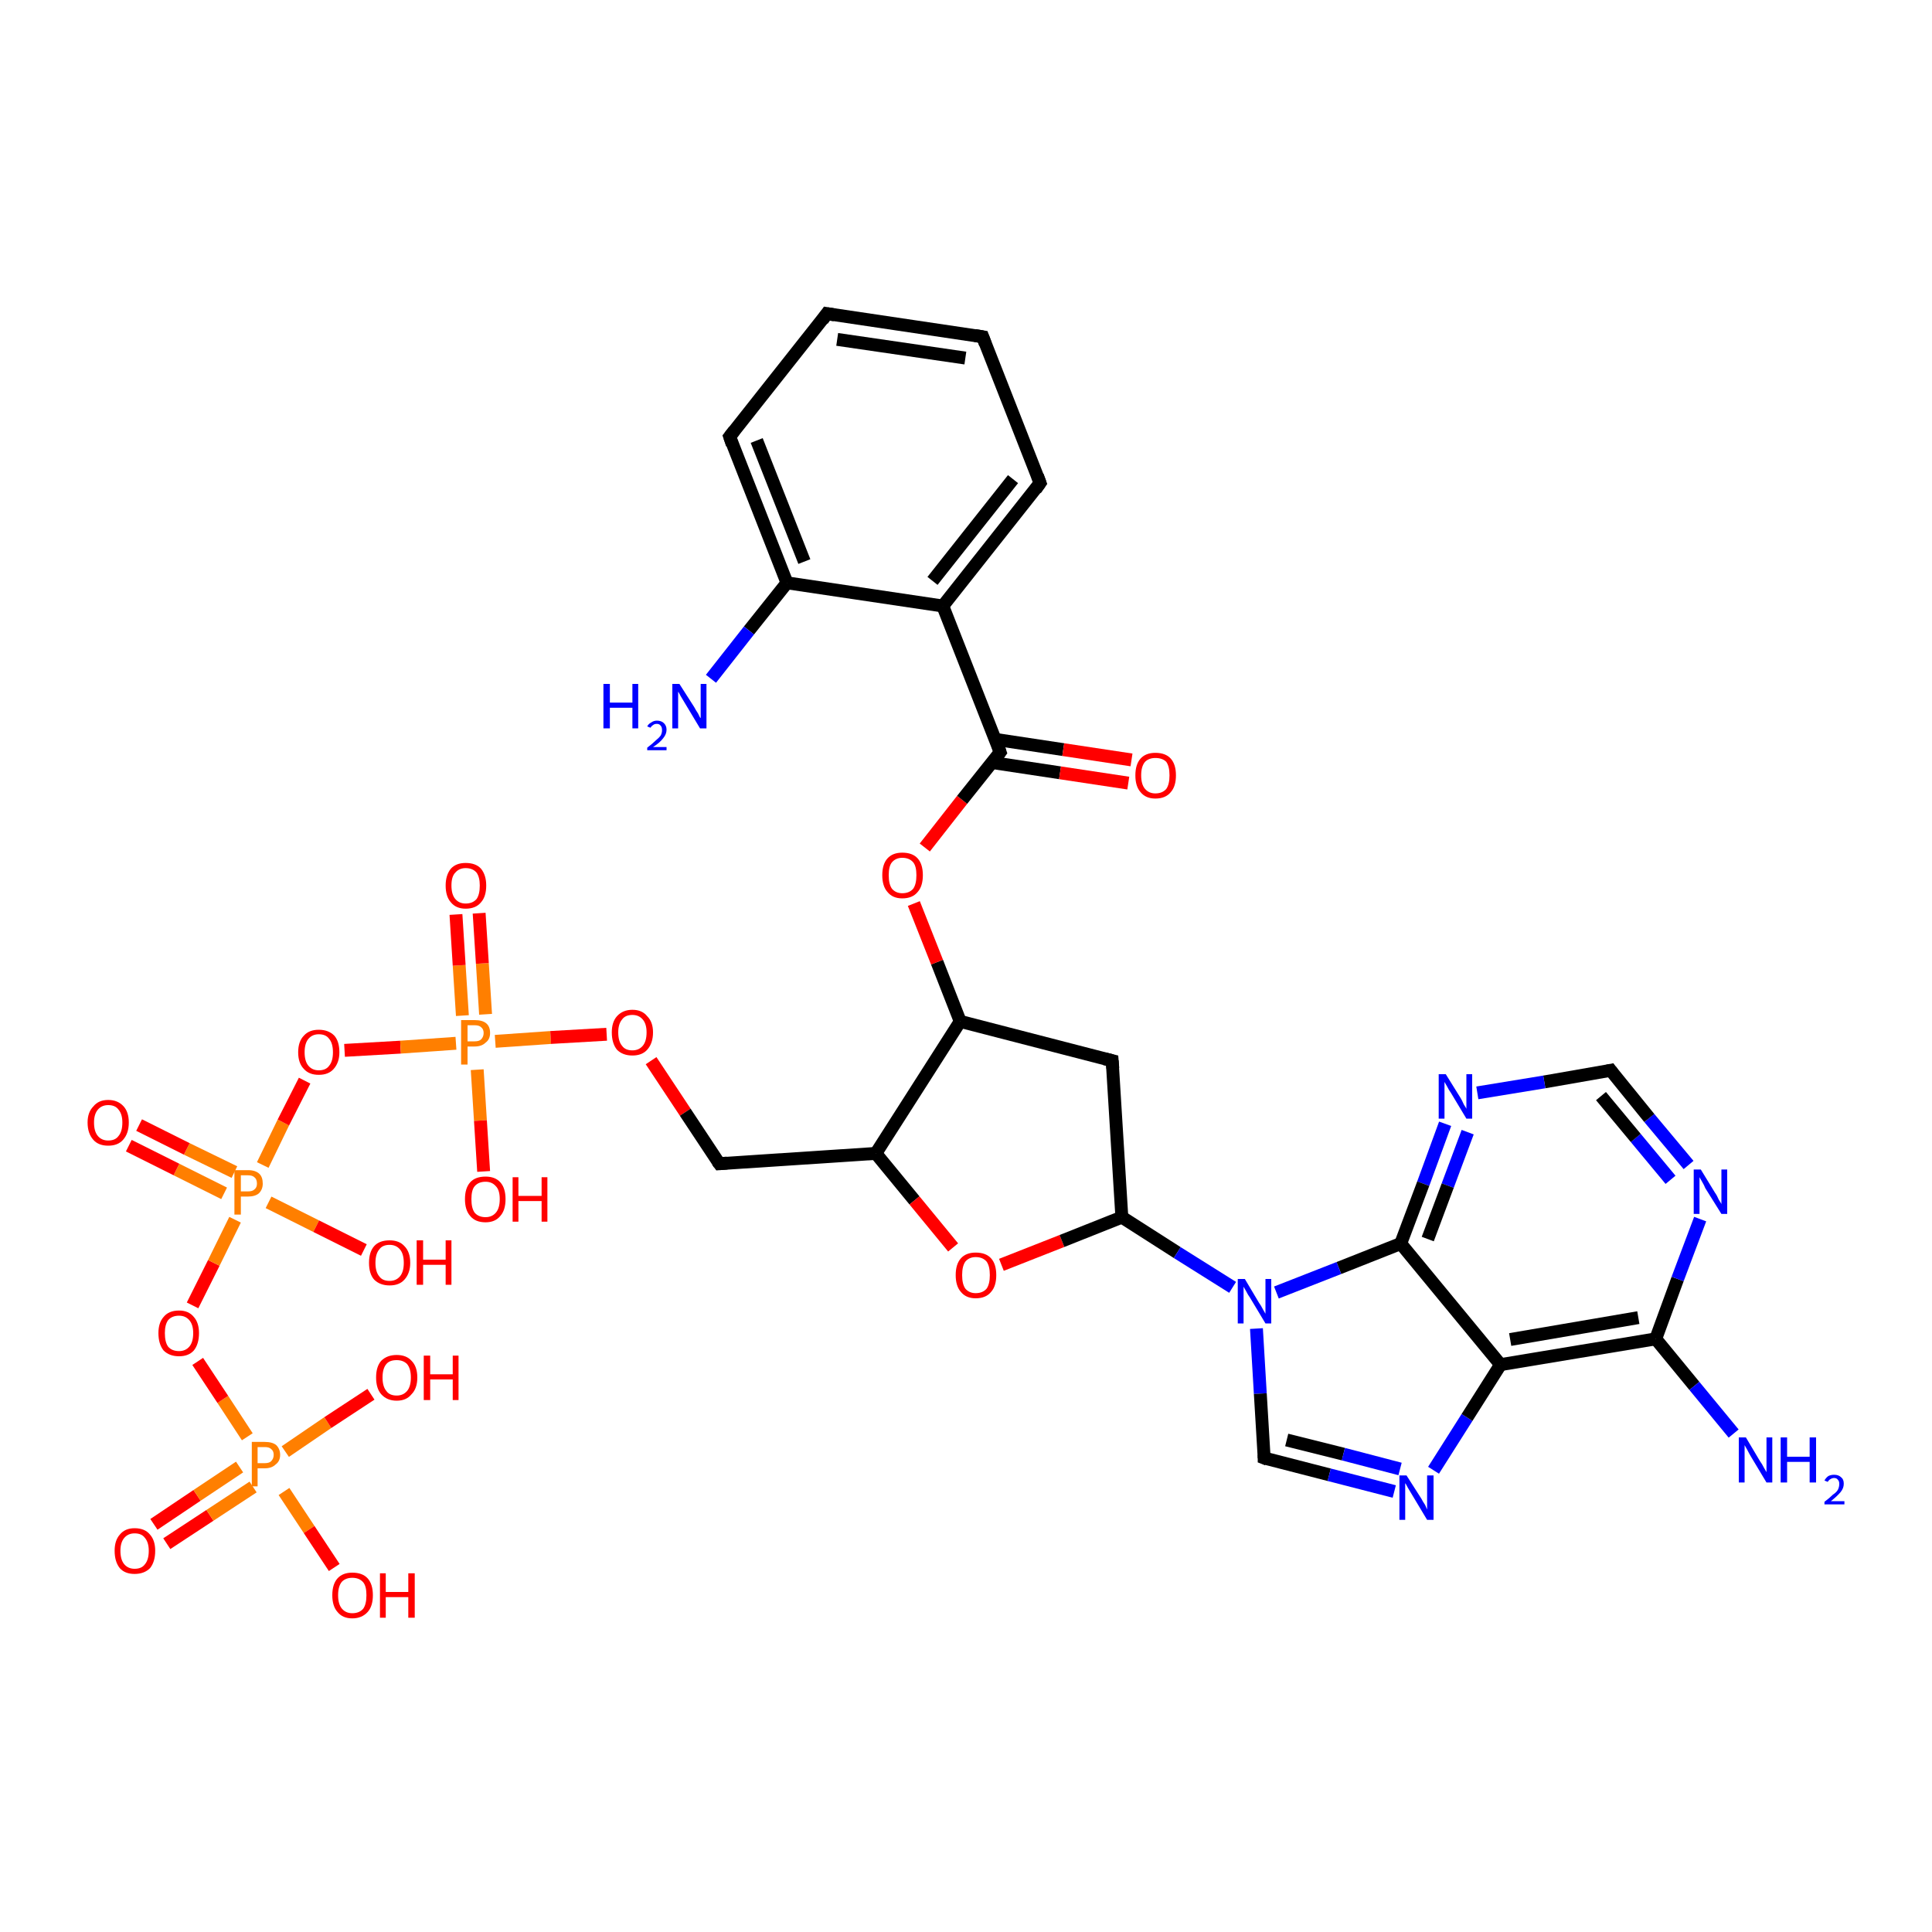 <?xml version='1.0' encoding='iso-8859-1'?>
<svg version='1.1' baseProfile='full'
              xmlns='http://www.w3.org/2000/svg'
                      xmlns:rdkit='http://www.rdkit.org/xml'
                      xmlns:xlink='http://www.w3.org/1999/xlink'
                  xml:space='preserve'
width='300px' height='300px' viewBox='0 0 300 300'>
<!-- END OF HEADER -->
<rect style='opacity:1.0;fill:#FFFFFF;stroke:none' width='300.0' height='300.0' x='0.0' y='0.0'> </rect>
<path class='bond-0 atom-0 atom-1' d='M 23.9,236.7 L 30.6,232.2' style='fill:none;fill-rule:evenodd;stroke:#FF0000;stroke-width:2.0px;stroke-linecap:butt;stroke-linejoin:miter;stroke-opacity:1' />
<path class='bond-0 atom-0 atom-1' d='M 30.6,232.2 L 37.2,227.8' style='fill:none;fill-rule:evenodd;stroke:#FF7F00;stroke-width:2.0px;stroke-linecap:butt;stroke-linejoin:miter;stroke-opacity:1' />
<path class='bond-0 atom-0 atom-1' d='M 25.9,239.7 L 32.6,235.3' style='fill:none;fill-rule:evenodd;stroke:#FF0000;stroke-width:2.0px;stroke-linecap:butt;stroke-linejoin:miter;stroke-opacity:1' />
<path class='bond-0 atom-0 atom-1' d='M 32.6,235.3 L 39.3,230.9' style='fill:none;fill-rule:evenodd;stroke:#FF7F00;stroke-width:2.0px;stroke-linecap:butt;stroke-linejoin:miter;stroke-opacity:1' />
<path class='bond-1 atom-1 atom-2' d='M 44.3,225.4 L 50.9,220.9' style='fill:none;fill-rule:evenodd;stroke:#FF7F00;stroke-width:2.0px;stroke-linecap:butt;stroke-linejoin:miter;stroke-opacity:1' />
<path class='bond-1 atom-1 atom-2' d='M 50.9,220.9 L 57.6,216.5' style='fill:none;fill-rule:evenodd;stroke:#FF0000;stroke-width:2.0px;stroke-linecap:butt;stroke-linejoin:miter;stroke-opacity:1' />
<path class='bond-2 atom-1 atom-3' d='M 44.1,231.6 L 48.0,237.5' style='fill:none;fill-rule:evenodd;stroke:#FF7F00;stroke-width:2.0px;stroke-linecap:butt;stroke-linejoin:miter;stroke-opacity:1' />
<path class='bond-2 atom-1 atom-3' d='M 48.0,237.5 L 51.9,243.4' style='fill:none;fill-rule:evenodd;stroke:#FF0000;stroke-width:2.0px;stroke-linecap:butt;stroke-linejoin:miter;stroke-opacity:1' />
<path class='bond-3 atom-1 atom-4' d='M 38.4,223.1 L 34.6,217.3' style='fill:none;fill-rule:evenodd;stroke:#FF7F00;stroke-width:2.0px;stroke-linecap:butt;stroke-linejoin:miter;stroke-opacity:1' />
<path class='bond-3 atom-1 atom-4' d='M 34.6,217.3 L 30.7,211.4' style='fill:none;fill-rule:evenodd;stroke:#FF0000;stroke-width:2.0px;stroke-linecap:butt;stroke-linejoin:miter;stroke-opacity:1' />
<path class='bond-4 atom-4 atom-5' d='M 29.9,202.7 L 33.2,196.1' style='fill:none;fill-rule:evenodd;stroke:#FF0000;stroke-width:2.0px;stroke-linecap:butt;stroke-linejoin:miter;stroke-opacity:1' />
<path class='bond-4 atom-4 atom-5' d='M 33.2,196.1 L 36.5,189.4' style='fill:none;fill-rule:evenodd;stroke:#FF7F00;stroke-width:2.0px;stroke-linecap:butt;stroke-linejoin:miter;stroke-opacity:1' />
<path class='bond-5 atom-5 atom-6' d='M 36.4,182.0 L 29.0,178.4' style='fill:none;fill-rule:evenodd;stroke:#FF7F00;stroke-width:2.0px;stroke-linecap:butt;stroke-linejoin:miter;stroke-opacity:1' />
<path class='bond-5 atom-5 atom-6' d='M 29.0,178.4 L 21.6,174.7' style='fill:none;fill-rule:evenodd;stroke:#FF0000;stroke-width:2.0px;stroke-linecap:butt;stroke-linejoin:miter;stroke-opacity:1' />
<path class='bond-5 atom-5 atom-6' d='M 34.8,185.3 L 27.4,181.6' style='fill:none;fill-rule:evenodd;stroke:#FF7F00;stroke-width:2.0px;stroke-linecap:butt;stroke-linejoin:miter;stroke-opacity:1' />
<path class='bond-5 atom-5 atom-6' d='M 27.4,181.6 L 20.0,177.9' style='fill:none;fill-rule:evenodd;stroke:#FF0000;stroke-width:2.0px;stroke-linecap:butt;stroke-linejoin:miter;stroke-opacity:1' />
<path class='bond-6 atom-5 atom-7' d='M 41.7,186.7 L 49.1,190.4' style='fill:none;fill-rule:evenodd;stroke:#FF7F00;stroke-width:2.0px;stroke-linecap:butt;stroke-linejoin:miter;stroke-opacity:1' />
<path class='bond-6 atom-5 atom-7' d='M 49.1,190.4 L 56.5,194.1' style='fill:none;fill-rule:evenodd;stroke:#FF0000;stroke-width:2.0px;stroke-linecap:butt;stroke-linejoin:miter;stroke-opacity:1' />
<path class='bond-7 atom-5 atom-8' d='M 40.8,180.9 L 44.0,174.3' style='fill:none;fill-rule:evenodd;stroke:#FF7F00;stroke-width:2.0px;stroke-linecap:butt;stroke-linejoin:miter;stroke-opacity:1' />
<path class='bond-7 atom-5 atom-8' d='M 44.0,174.3 L 47.3,167.8' style='fill:none;fill-rule:evenodd;stroke:#FF0000;stroke-width:2.0px;stroke-linecap:butt;stroke-linejoin:miter;stroke-opacity:1' />
<path class='bond-8 atom-8 atom-9' d='M 53.5,163.1 L 62.2,162.6' style='fill:none;fill-rule:evenodd;stroke:#FF0000;stroke-width:2.0px;stroke-linecap:butt;stroke-linejoin:miter;stroke-opacity:1' />
<path class='bond-8 atom-8 atom-9' d='M 62.2,162.6 L 70.8,162.0' style='fill:none;fill-rule:evenodd;stroke:#FF7F00;stroke-width:2.0px;stroke-linecap:butt;stroke-linejoin:miter;stroke-opacity:1' />
<path class='bond-9 atom-9 atom-10' d='M 75.4,157.5 L 74.9,149.6' style='fill:none;fill-rule:evenodd;stroke:#FF7F00;stroke-width:2.0px;stroke-linecap:butt;stroke-linejoin:miter;stroke-opacity:1' />
<path class='bond-9 atom-9 atom-10' d='M 74.9,149.6 L 74.4,141.8' style='fill:none;fill-rule:evenodd;stroke:#FF0000;stroke-width:2.0px;stroke-linecap:butt;stroke-linejoin:miter;stroke-opacity:1' />
<path class='bond-9 atom-9 atom-10' d='M 71.8,157.7 L 71.3,149.9' style='fill:none;fill-rule:evenodd;stroke:#FF7F00;stroke-width:2.0px;stroke-linecap:butt;stroke-linejoin:miter;stroke-opacity:1' />
<path class='bond-9 atom-9 atom-10' d='M 71.3,149.9 L 70.8,142.0' style='fill:none;fill-rule:evenodd;stroke:#FF0000;stroke-width:2.0px;stroke-linecap:butt;stroke-linejoin:miter;stroke-opacity:1' />
<path class='bond-10 atom-9 atom-11' d='M 74.1,166.1 L 74.6,174.0' style='fill:none;fill-rule:evenodd;stroke:#FF7F00;stroke-width:2.0px;stroke-linecap:butt;stroke-linejoin:miter;stroke-opacity:1' />
<path class='bond-10 atom-9 atom-11' d='M 74.6,174.0 L 75.1,181.9' style='fill:none;fill-rule:evenodd;stroke:#FF0000;stroke-width:2.0px;stroke-linecap:butt;stroke-linejoin:miter;stroke-opacity:1' />
<path class='bond-11 atom-9 atom-12' d='M 76.9,161.7 L 85.5,161.1' style='fill:none;fill-rule:evenodd;stroke:#FF7F00;stroke-width:2.0px;stroke-linecap:butt;stroke-linejoin:miter;stroke-opacity:1' />
<path class='bond-11 atom-9 atom-12' d='M 85.5,161.1 L 94.2,160.6' style='fill:none;fill-rule:evenodd;stroke:#FF0000;stroke-width:2.0px;stroke-linecap:butt;stroke-linejoin:miter;stroke-opacity:1' />
<path class='bond-12 atom-12 atom-13' d='M 101.1,164.7 L 106.4,172.7' style='fill:none;fill-rule:evenodd;stroke:#FF0000;stroke-width:2.0px;stroke-linecap:butt;stroke-linejoin:miter;stroke-opacity:1' />
<path class='bond-12 atom-12 atom-13' d='M 106.4,172.7 L 111.7,180.7' style='fill:none;fill-rule:evenodd;stroke:#000000;stroke-width:2.0px;stroke-linecap:butt;stroke-linejoin:miter;stroke-opacity:1' />
<path class='bond-13 atom-13 atom-14' d='M 111.7,180.7 L 136.0,179.1' style='fill:none;fill-rule:evenodd;stroke:#000000;stroke-width:2.0px;stroke-linecap:butt;stroke-linejoin:miter;stroke-opacity:1' />
<path class='bond-14 atom-14 atom-15' d='M 136.0,179.1 L 142.0,186.4' style='fill:none;fill-rule:evenodd;stroke:#000000;stroke-width:2.0px;stroke-linecap:butt;stroke-linejoin:miter;stroke-opacity:1' />
<path class='bond-14 atom-14 atom-15' d='M 142.0,186.4 L 148.0,193.7' style='fill:none;fill-rule:evenodd;stroke:#FF0000;stroke-width:2.0px;stroke-linecap:butt;stroke-linejoin:miter;stroke-opacity:1' />
<path class='bond-15 atom-15 atom-16' d='M 155.5,196.4 L 164.9,192.7' style='fill:none;fill-rule:evenodd;stroke:#FF0000;stroke-width:2.0px;stroke-linecap:butt;stroke-linejoin:miter;stroke-opacity:1' />
<path class='bond-15 atom-15 atom-16' d='M 164.9,192.7 L 174.2,189.0' style='fill:none;fill-rule:evenodd;stroke:#000000;stroke-width:2.0px;stroke-linecap:butt;stroke-linejoin:miter;stroke-opacity:1' />
<path class='bond-16 atom-16 atom-17' d='M 174.2,189.0 L 182.8,194.5' style='fill:none;fill-rule:evenodd;stroke:#000000;stroke-width:2.0px;stroke-linecap:butt;stroke-linejoin:miter;stroke-opacity:1' />
<path class='bond-16 atom-16 atom-17' d='M 182.8,194.5 L 191.4,199.9' style='fill:none;fill-rule:evenodd;stroke:#0000FF;stroke-width:2.0px;stroke-linecap:butt;stroke-linejoin:miter;stroke-opacity:1' />
<path class='bond-17 atom-17 atom-18' d='M 195.1,206.3 L 195.7,216.4' style='fill:none;fill-rule:evenodd;stroke:#0000FF;stroke-width:2.0px;stroke-linecap:butt;stroke-linejoin:miter;stroke-opacity:1' />
<path class='bond-17 atom-17 atom-18' d='M 195.7,216.4 L 196.3,226.4' style='fill:none;fill-rule:evenodd;stroke:#000000;stroke-width:2.0px;stroke-linecap:butt;stroke-linejoin:miter;stroke-opacity:1' />
<path class='bond-18 atom-18 atom-19' d='M 196.3,226.4 L 206.4,229.0' style='fill:none;fill-rule:evenodd;stroke:#000000;stroke-width:2.0px;stroke-linecap:butt;stroke-linejoin:miter;stroke-opacity:1' />
<path class='bond-18 atom-18 atom-19' d='M 206.4,229.0 L 216.5,231.6' style='fill:none;fill-rule:evenodd;stroke:#0000FF;stroke-width:2.0px;stroke-linecap:butt;stroke-linejoin:miter;stroke-opacity:1' />
<path class='bond-18 atom-18 atom-19' d='M 199.8,223.6 L 208.6,225.8' style='fill:none;fill-rule:evenodd;stroke:#000000;stroke-width:2.0px;stroke-linecap:butt;stroke-linejoin:miter;stroke-opacity:1' />
<path class='bond-18 atom-18 atom-19' d='M 208.6,225.8 L 217.4,228.1' style='fill:none;fill-rule:evenodd;stroke:#0000FF;stroke-width:2.0px;stroke-linecap:butt;stroke-linejoin:miter;stroke-opacity:1' />
<path class='bond-19 atom-19 atom-20' d='M 222.6,228.3 L 227.8,220.1' style='fill:none;fill-rule:evenodd;stroke:#0000FF;stroke-width:2.0px;stroke-linecap:butt;stroke-linejoin:miter;stroke-opacity:1' />
<path class='bond-19 atom-19 atom-20' d='M 227.8,220.1 L 233.0,211.9' style='fill:none;fill-rule:evenodd;stroke:#000000;stroke-width:2.0px;stroke-linecap:butt;stroke-linejoin:miter;stroke-opacity:1' />
<path class='bond-20 atom-20 atom-21' d='M 233.0,211.9 L 257.1,207.9' style='fill:none;fill-rule:evenodd;stroke:#000000;stroke-width:2.0px;stroke-linecap:butt;stroke-linejoin:miter;stroke-opacity:1' />
<path class='bond-20 atom-20 atom-21' d='M 234.5,208.0 L 254.4,204.6' style='fill:none;fill-rule:evenodd;stroke:#000000;stroke-width:2.0px;stroke-linecap:butt;stroke-linejoin:miter;stroke-opacity:1' />
<path class='bond-21 atom-21 atom-22' d='M 257.1,207.9 L 260.5,198.6' style='fill:none;fill-rule:evenodd;stroke:#000000;stroke-width:2.0px;stroke-linecap:butt;stroke-linejoin:miter;stroke-opacity:1' />
<path class='bond-21 atom-21 atom-22' d='M 260.5,198.6 L 264.0,189.3' style='fill:none;fill-rule:evenodd;stroke:#0000FF;stroke-width:2.0px;stroke-linecap:butt;stroke-linejoin:miter;stroke-opacity:1' />
<path class='bond-22 atom-22 atom-23' d='M 262.2,180.9 L 256.1,173.6' style='fill:none;fill-rule:evenodd;stroke:#0000FF;stroke-width:2.0px;stroke-linecap:butt;stroke-linejoin:miter;stroke-opacity:1' />
<path class='bond-22 atom-22 atom-23' d='M 256.1,173.6 L 250.1,166.2' style='fill:none;fill-rule:evenodd;stroke:#000000;stroke-width:2.0px;stroke-linecap:butt;stroke-linejoin:miter;stroke-opacity:1' />
<path class='bond-22 atom-22 atom-23' d='M 259.4,183.2 L 254.0,176.7' style='fill:none;fill-rule:evenodd;stroke:#0000FF;stroke-width:2.0px;stroke-linecap:butt;stroke-linejoin:miter;stroke-opacity:1' />
<path class='bond-22 atom-22 atom-23' d='M 254.0,176.7 L 248.6,170.2' style='fill:none;fill-rule:evenodd;stroke:#000000;stroke-width:2.0px;stroke-linecap:butt;stroke-linejoin:miter;stroke-opacity:1' />
<path class='bond-23 atom-23 atom-24' d='M 250.1,166.2 L 239.8,168.0' style='fill:none;fill-rule:evenodd;stroke:#000000;stroke-width:2.0px;stroke-linecap:butt;stroke-linejoin:miter;stroke-opacity:1' />
<path class='bond-23 atom-23 atom-24' d='M 239.8,168.0 L 229.4,169.7' style='fill:none;fill-rule:evenodd;stroke:#0000FF;stroke-width:2.0px;stroke-linecap:butt;stroke-linejoin:miter;stroke-opacity:1' />
<path class='bond-24 atom-24 atom-25' d='M 224.4,174.5 L 221.0,183.8' style='fill:none;fill-rule:evenodd;stroke:#0000FF;stroke-width:2.0px;stroke-linecap:butt;stroke-linejoin:miter;stroke-opacity:1' />
<path class='bond-24 atom-24 atom-25' d='M 221.0,183.8 L 217.5,193.1' style='fill:none;fill-rule:evenodd;stroke:#000000;stroke-width:2.0px;stroke-linecap:butt;stroke-linejoin:miter;stroke-opacity:1' />
<path class='bond-24 atom-24 atom-25' d='M 227.9,175.8 L 224.8,184.1' style='fill:none;fill-rule:evenodd;stroke:#0000FF;stroke-width:2.0px;stroke-linecap:butt;stroke-linejoin:miter;stroke-opacity:1' />
<path class='bond-24 atom-24 atom-25' d='M 224.8,184.1 L 221.7,192.4' style='fill:none;fill-rule:evenodd;stroke:#000000;stroke-width:2.0px;stroke-linecap:butt;stroke-linejoin:miter;stroke-opacity:1' />
<path class='bond-25 atom-21 atom-26' d='M 257.1,207.9 L 263.1,215.2' style='fill:none;fill-rule:evenodd;stroke:#000000;stroke-width:2.0px;stroke-linecap:butt;stroke-linejoin:miter;stroke-opacity:1' />
<path class='bond-25 atom-21 atom-26' d='M 263.1,215.2 L 269.2,222.6' style='fill:none;fill-rule:evenodd;stroke:#0000FF;stroke-width:2.0px;stroke-linecap:butt;stroke-linejoin:miter;stroke-opacity:1' />
<path class='bond-26 atom-16 atom-27' d='M 174.2,189.0 L 172.7,164.7' style='fill:none;fill-rule:evenodd;stroke:#000000;stroke-width:2.0px;stroke-linecap:butt;stroke-linejoin:miter;stroke-opacity:1' />
<path class='bond-27 atom-27 atom-28' d='M 172.7,164.7 L 149.1,158.6' style='fill:none;fill-rule:evenodd;stroke:#000000;stroke-width:2.0px;stroke-linecap:butt;stroke-linejoin:miter;stroke-opacity:1' />
<path class='bond-28 atom-28 atom-29' d='M 149.1,158.6 L 145.5,149.4' style='fill:none;fill-rule:evenodd;stroke:#000000;stroke-width:2.0px;stroke-linecap:butt;stroke-linejoin:miter;stroke-opacity:1' />
<path class='bond-28 atom-28 atom-29' d='M 145.5,149.4 L 141.9,140.3' style='fill:none;fill-rule:evenodd;stroke:#FF0000;stroke-width:2.0px;stroke-linecap:butt;stroke-linejoin:miter;stroke-opacity:1' />
<path class='bond-29 atom-29 atom-30' d='M 143.6,131.6 L 149.4,124.2' style='fill:none;fill-rule:evenodd;stroke:#FF0000;stroke-width:2.0px;stroke-linecap:butt;stroke-linejoin:miter;stroke-opacity:1' />
<path class='bond-29 atom-29 atom-30' d='M 149.4,124.2 L 155.3,116.8' style='fill:none;fill-rule:evenodd;stroke:#000000;stroke-width:2.0px;stroke-linecap:butt;stroke-linejoin:miter;stroke-opacity:1' />
<path class='bond-30 atom-30 atom-31' d='M 154.0,118.4 L 164.6,120.0' style='fill:none;fill-rule:evenodd;stroke:#000000;stroke-width:2.0px;stroke-linecap:butt;stroke-linejoin:miter;stroke-opacity:1' />
<path class='bond-30 atom-30 atom-31' d='M 164.6,120.0 L 175.2,121.6' style='fill:none;fill-rule:evenodd;stroke:#FF0000;stroke-width:2.0px;stroke-linecap:butt;stroke-linejoin:miter;stroke-opacity:1' />
<path class='bond-30 atom-30 atom-31' d='M 154.5,114.8 L 165.1,116.4' style='fill:none;fill-rule:evenodd;stroke:#000000;stroke-width:2.0px;stroke-linecap:butt;stroke-linejoin:miter;stroke-opacity:1' />
<path class='bond-30 atom-30 atom-31' d='M 165.1,116.4 L 175.7,118.0' style='fill:none;fill-rule:evenodd;stroke:#FF0000;stroke-width:2.0px;stroke-linecap:butt;stroke-linejoin:miter;stroke-opacity:1' />
<path class='bond-31 atom-30 atom-32' d='M 155.3,116.8 L 146.4,94.1' style='fill:none;fill-rule:evenodd;stroke:#000000;stroke-width:2.0px;stroke-linecap:butt;stroke-linejoin:miter;stroke-opacity:1' />
<path class='bond-32 atom-32 atom-33' d='M 146.4,94.1 L 161.5,75.0' style='fill:none;fill-rule:evenodd;stroke:#000000;stroke-width:2.0px;stroke-linecap:butt;stroke-linejoin:miter;stroke-opacity:1' />
<path class='bond-32 atom-32 atom-33' d='M 144.8,90.2 L 157.3,74.4' style='fill:none;fill-rule:evenodd;stroke:#000000;stroke-width:2.0px;stroke-linecap:butt;stroke-linejoin:miter;stroke-opacity:1' />
<path class='bond-33 atom-33 atom-34' d='M 161.5,75.0 L 152.6,52.3' style='fill:none;fill-rule:evenodd;stroke:#000000;stroke-width:2.0px;stroke-linecap:butt;stroke-linejoin:miter;stroke-opacity:1' />
<path class='bond-34 atom-34 atom-35' d='M 152.6,52.3 L 128.4,48.7' style='fill:none;fill-rule:evenodd;stroke:#000000;stroke-width:2.0px;stroke-linecap:butt;stroke-linejoin:miter;stroke-opacity:1' />
<path class='bond-34 atom-34 atom-35' d='M 149.9,55.6 L 130.0,52.7' style='fill:none;fill-rule:evenodd;stroke:#000000;stroke-width:2.0px;stroke-linecap:butt;stroke-linejoin:miter;stroke-opacity:1' />
<path class='bond-35 atom-35 atom-36' d='M 128.4,48.7 L 113.3,67.8' style='fill:none;fill-rule:evenodd;stroke:#000000;stroke-width:2.0px;stroke-linecap:butt;stroke-linejoin:miter;stroke-opacity:1' />
<path class='bond-36 atom-36 atom-37' d='M 113.3,67.8 L 122.2,90.5' style='fill:none;fill-rule:evenodd;stroke:#000000;stroke-width:2.0px;stroke-linecap:butt;stroke-linejoin:miter;stroke-opacity:1' />
<path class='bond-36 atom-36 atom-37' d='M 117.5,68.4 L 124.9,87.2' style='fill:none;fill-rule:evenodd;stroke:#000000;stroke-width:2.0px;stroke-linecap:butt;stroke-linejoin:miter;stroke-opacity:1' />
<path class='bond-37 atom-37 atom-38' d='M 122.2,90.5 L 116.3,97.9' style='fill:none;fill-rule:evenodd;stroke:#000000;stroke-width:2.0px;stroke-linecap:butt;stroke-linejoin:miter;stroke-opacity:1' />
<path class='bond-37 atom-37 atom-38' d='M 116.3,97.9 L 110.4,105.4' style='fill:none;fill-rule:evenodd;stroke:#0000FF;stroke-width:2.0px;stroke-linecap:butt;stroke-linejoin:miter;stroke-opacity:1' />
<path class='bond-38 atom-25 atom-20' d='M 217.5,193.1 L 233.0,211.9' style='fill:none;fill-rule:evenodd;stroke:#000000;stroke-width:2.0px;stroke-linecap:butt;stroke-linejoin:miter;stroke-opacity:1' />
<path class='bond-39 atom-25 atom-17' d='M 217.5,193.1 L 207.9,196.9' style='fill:none;fill-rule:evenodd;stroke:#000000;stroke-width:2.0px;stroke-linecap:butt;stroke-linejoin:miter;stroke-opacity:1' />
<path class='bond-39 atom-25 atom-17' d='M 207.9,196.9 L 198.2,200.7' style='fill:none;fill-rule:evenodd;stroke:#0000FF;stroke-width:2.0px;stroke-linecap:butt;stroke-linejoin:miter;stroke-opacity:1' />
<path class='bond-40 atom-37 atom-32' d='M 122.2,90.5 L 146.4,94.1' style='fill:none;fill-rule:evenodd;stroke:#000000;stroke-width:2.0px;stroke-linecap:butt;stroke-linejoin:miter;stroke-opacity:1' />
<path class='bond-41 atom-28 atom-14' d='M 149.1,158.6 L 136.0,179.1' style='fill:none;fill-rule:evenodd;stroke:#000000;stroke-width:2.0px;stroke-linecap:butt;stroke-linejoin:miter;stroke-opacity:1' />
<path d='M 111.4,180.3 L 111.7,180.7 L 112.9,180.6' style='fill:none;stroke:#000000;stroke-width:2.0px;stroke-linecap:butt;stroke-linejoin:miter;stroke-opacity:1;' />
<path d='M 196.3,225.9 L 196.3,226.4 L 196.8,226.6' style='fill:none;stroke:#000000;stroke-width:2.0px;stroke-linecap:butt;stroke-linejoin:miter;stroke-opacity:1;' />
<path d='M 250.4,166.6 L 250.1,166.2 L 249.6,166.3' style='fill:none;stroke:#000000;stroke-width:2.0px;stroke-linecap:butt;stroke-linejoin:miter;stroke-opacity:1;' />
<path d='M 172.8,165.9 L 172.7,164.7 L 171.5,164.4' style='fill:none;stroke:#000000;stroke-width:2.0px;stroke-linecap:butt;stroke-linejoin:miter;stroke-opacity:1;' />
<path d='M 155.0,117.2 L 155.3,116.8 L 154.9,115.6' style='fill:none;stroke:#000000;stroke-width:2.0px;stroke-linecap:butt;stroke-linejoin:miter;stroke-opacity:1;' />
<path d='M 160.8,76.0 L 161.5,75.0 L 161.1,73.9' style='fill:none;stroke:#000000;stroke-width:2.0px;stroke-linecap:butt;stroke-linejoin:miter;stroke-opacity:1;' />
<path d='M 153.0,53.4 L 152.6,52.3 L 151.4,52.1' style='fill:none;stroke:#000000;stroke-width:2.0px;stroke-linecap:butt;stroke-linejoin:miter;stroke-opacity:1;' />
<path d='M 129.6,48.9 L 128.4,48.7 L 127.7,49.7' style='fill:none;stroke:#000000;stroke-width:2.0px;stroke-linecap:butt;stroke-linejoin:miter;stroke-opacity:1;' />
<path d='M 114.0,66.9 L 113.3,67.8 L 113.7,69.0' style='fill:none;stroke:#000000;stroke-width:2.0px;stroke-linecap:butt;stroke-linejoin:miter;stroke-opacity:1;' />
<path class='atom-0' d='M 17.8 240.8
Q 17.8 239.2, 18.6 238.3
Q 19.4 237.3, 20.9 237.3
Q 22.5 237.3, 23.3 238.3
Q 24.1 239.2, 24.1 240.8
Q 24.1 242.5, 23.3 243.5
Q 22.4 244.4, 20.9 244.4
Q 19.4 244.4, 18.6 243.5
Q 17.8 242.5, 17.8 240.8
M 20.9 243.6
Q 22.0 243.6, 22.5 242.9
Q 23.1 242.2, 23.1 240.8
Q 23.1 239.5, 22.5 238.8
Q 22.0 238.1, 20.9 238.1
Q 19.9 238.1, 19.3 238.8
Q 18.7 239.5, 18.7 240.8
Q 18.7 242.2, 19.3 242.9
Q 19.9 243.6, 20.9 243.6
' fill='#FF0000'/>
<path class='atom-1' d='M 41.1 223.9
Q 42.3 223.9, 42.9 224.4
Q 43.5 225.0, 43.5 225.9
Q 43.5 226.9, 42.8 227.4
Q 42.2 228.0, 41.1 228.0
L 40.0 228.0
L 40.0 230.8
L 39.1 230.8
L 39.1 223.9
L 41.1 223.9
M 41.1 227.2
Q 41.8 227.2, 42.1 226.9
Q 42.5 226.5, 42.5 225.9
Q 42.5 225.3, 42.1 225.0
Q 41.8 224.7, 41.1 224.7
L 40.0 224.7
L 40.0 227.2
L 41.1 227.2
' fill='#FF7F00'/>
<path class='atom-2' d='M 58.4 213.9
Q 58.4 212.2, 59.2 211.3
Q 60.1 210.4, 61.6 210.4
Q 63.1 210.4, 63.9 211.3
Q 64.8 212.2, 64.8 213.9
Q 64.8 215.6, 63.9 216.5
Q 63.1 217.5, 61.6 217.5
Q 60.1 217.5, 59.2 216.5
Q 58.4 215.6, 58.4 213.9
M 61.6 216.7
Q 62.6 216.7, 63.2 216.0
Q 63.8 215.3, 63.8 213.9
Q 63.8 212.5, 63.2 211.8
Q 62.6 211.2, 61.6 211.2
Q 60.5 211.2, 60.0 211.8
Q 59.4 212.5, 59.4 213.9
Q 59.4 215.3, 60.0 216.0
Q 60.5 216.7, 61.6 216.7
' fill='#FF0000'/>
<path class='atom-2' d='M 65.8 210.5
L 66.8 210.5
L 66.8 213.4
L 70.3 213.4
L 70.3 210.5
L 71.2 210.5
L 71.2 217.4
L 70.3 217.4
L 70.3 214.2
L 66.8 214.2
L 66.8 217.4
L 65.8 217.4
L 65.8 210.5
' fill='#FF0000'/>
<path class='atom-3' d='M 51.6 247.7
Q 51.6 246.0, 52.4 245.1
Q 53.2 244.2, 54.7 244.2
Q 56.3 244.2, 57.1 245.1
Q 57.9 246.0, 57.9 247.7
Q 57.9 249.4, 57.1 250.3
Q 56.2 251.3, 54.7 251.3
Q 53.2 251.3, 52.4 250.3
Q 51.6 249.4, 51.6 247.7
M 54.7 250.5
Q 55.8 250.5, 56.4 249.8
Q 56.9 249.1, 56.9 247.7
Q 56.9 246.3, 56.4 245.7
Q 55.8 245.0, 54.7 245.0
Q 53.7 245.0, 53.1 245.6
Q 52.5 246.3, 52.5 247.7
Q 52.5 249.1, 53.1 249.8
Q 53.7 250.5, 54.7 250.5
' fill='#FF0000'/>
<path class='atom-3' d='M 59.0 244.3
L 59.9 244.3
L 59.9 247.2
L 63.4 247.2
L 63.4 244.3
L 64.4 244.3
L 64.4 251.2
L 63.4 251.2
L 63.4 248.0
L 59.9 248.0
L 59.9 251.2
L 59.0 251.2
L 59.0 244.3
' fill='#FF0000'/>
<path class='atom-4' d='M 24.6 207.0
Q 24.6 205.4, 25.4 204.5
Q 26.2 203.5, 27.8 203.5
Q 29.3 203.5, 30.1 204.5
Q 30.9 205.4, 30.9 207.0
Q 30.9 208.7, 30.1 209.7
Q 29.3 210.6, 27.8 210.6
Q 26.3 210.6, 25.4 209.7
Q 24.6 208.7, 24.6 207.0
M 27.8 209.8
Q 28.8 209.8, 29.4 209.1
Q 30.0 208.4, 30.0 207.0
Q 30.0 205.7, 29.4 205.0
Q 28.8 204.3, 27.8 204.3
Q 26.7 204.3, 26.1 205.0
Q 25.6 205.7, 25.6 207.0
Q 25.6 208.4, 26.1 209.1
Q 26.7 209.8, 27.8 209.8
' fill='#FF0000'/>
<path class='atom-5' d='M 38.5 181.7
Q 39.7 181.7, 40.3 182.3
Q 40.8 182.8, 40.8 183.8
Q 40.8 184.7, 40.2 185.3
Q 39.6 185.8, 38.5 185.8
L 37.4 185.8
L 37.4 188.6
L 36.4 188.6
L 36.4 181.7
L 38.5 181.7
M 38.5 185.0
Q 39.2 185.0, 39.5 184.7
Q 39.9 184.4, 39.9 183.8
Q 39.9 183.1, 39.5 182.8
Q 39.2 182.5, 38.5 182.5
L 37.4 182.5
L 37.4 185.0
L 38.5 185.0
' fill='#FF7F00'/>
<path class='atom-6' d='M 13.6 174.3
Q 13.6 172.7, 14.5 171.8
Q 15.3 170.8, 16.8 170.8
Q 18.3 170.8, 19.2 171.8
Q 20.0 172.7, 20.0 174.3
Q 20.0 176.0, 19.1 177.0
Q 18.3 177.9, 16.8 177.9
Q 15.3 177.9, 14.5 177.0
Q 13.6 176.0, 13.6 174.3
M 16.8 177.1
Q 17.9 177.1, 18.4 176.4
Q 19.0 175.7, 19.0 174.3
Q 19.0 173.0, 18.4 172.3
Q 17.9 171.6, 16.8 171.6
Q 15.8 171.6, 15.2 172.3
Q 14.6 173.0, 14.6 174.3
Q 14.6 175.7, 15.2 176.4
Q 15.8 177.1, 16.8 177.1
' fill='#FF0000'/>
<path class='atom-7' d='M 57.3 196.1
Q 57.3 194.4, 58.1 193.5
Q 58.9 192.6, 60.5 192.6
Q 62.0 192.6, 62.8 193.5
Q 63.7 194.4, 63.7 196.1
Q 63.7 197.7, 62.8 198.7
Q 62.0 199.6, 60.5 199.6
Q 59.0 199.6, 58.1 198.7
Q 57.3 197.8, 57.3 196.1
M 60.5 198.9
Q 61.5 198.9, 62.1 198.2
Q 62.7 197.5, 62.7 196.1
Q 62.7 194.7, 62.1 194.0
Q 61.5 193.3, 60.5 193.3
Q 59.4 193.3, 58.9 194.0
Q 58.3 194.7, 58.3 196.1
Q 58.3 197.5, 58.9 198.2
Q 59.4 198.9, 60.5 198.9
' fill='#FF0000'/>
<path class='atom-7' d='M 64.7 192.6
L 65.7 192.6
L 65.7 195.6
L 69.2 195.6
L 69.2 192.6
L 70.1 192.6
L 70.1 199.5
L 69.2 199.5
L 69.2 196.4
L 65.7 196.4
L 65.7 199.5
L 64.7 199.5
L 64.7 192.6
' fill='#FF0000'/>
<path class='atom-8' d='M 46.3 163.4
Q 46.3 161.7, 47.2 160.8
Q 48.0 159.9, 49.5 159.9
Q 51.0 159.9, 51.9 160.8
Q 52.7 161.7, 52.7 163.4
Q 52.7 165.0, 51.8 166.0
Q 51.0 166.9, 49.5 166.9
Q 48.0 166.9, 47.2 166.0
Q 46.3 165.1, 46.3 163.4
M 49.5 166.2
Q 50.6 166.2, 51.1 165.5
Q 51.7 164.8, 51.7 163.4
Q 51.7 162.0, 51.1 161.3
Q 50.6 160.6, 49.5 160.6
Q 48.5 160.6, 47.9 161.3
Q 47.3 162.0, 47.3 163.4
Q 47.3 164.8, 47.9 165.5
Q 48.5 166.2, 49.5 166.2
' fill='#FF0000'/>
<path class='atom-9' d='M 73.7 158.4
Q 74.9 158.4, 75.5 158.9
Q 76.1 159.4, 76.1 160.4
Q 76.1 161.4, 75.4 161.9
Q 74.8 162.5, 73.7 162.5
L 72.6 162.5
L 72.6 165.3
L 71.6 165.3
L 71.6 158.4
L 73.7 158.4
M 73.7 161.7
Q 74.4 161.7, 74.7 161.4
Q 75.1 161.0, 75.1 160.4
Q 75.1 159.8, 74.7 159.5
Q 74.4 159.2, 73.7 159.2
L 72.6 159.2
L 72.6 161.7
L 73.7 161.7
' fill='#FF7F00'/>
<path class='atom-10' d='M 69.2 137.5
Q 69.2 135.9, 70.0 134.9
Q 70.8 134.0, 72.3 134.0
Q 73.9 134.0, 74.7 134.9
Q 75.5 135.9, 75.5 137.5
Q 75.5 139.2, 74.7 140.1
Q 73.9 141.1, 72.3 141.1
Q 70.8 141.1, 70.0 140.1
Q 69.2 139.2, 69.2 137.5
M 72.3 140.3
Q 73.4 140.3, 74.0 139.6
Q 74.5 138.9, 74.5 137.5
Q 74.5 136.2, 74.0 135.5
Q 73.4 134.8, 72.3 134.8
Q 71.3 134.8, 70.7 135.5
Q 70.1 136.1, 70.1 137.5
Q 70.1 138.9, 70.7 139.6
Q 71.3 140.3, 72.3 140.3
' fill='#FF0000'/>
<path class='atom-11' d='M 72.2 186.2
Q 72.2 184.5, 73.0 183.6
Q 73.8 182.7, 75.4 182.7
Q 76.9 182.7, 77.7 183.6
Q 78.5 184.5, 78.5 186.2
Q 78.5 187.9, 77.7 188.8
Q 76.9 189.8, 75.4 189.8
Q 73.8 189.8, 73.0 188.8
Q 72.2 187.9, 72.2 186.2
M 75.4 189.0
Q 76.4 189.0, 77.0 188.3
Q 77.6 187.6, 77.6 186.2
Q 77.6 184.8, 77.0 184.2
Q 76.4 183.5, 75.4 183.5
Q 74.3 183.5, 73.7 184.2
Q 73.2 184.8, 73.2 186.2
Q 73.2 187.6, 73.7 188.3
Q 74.3 189.0, 75.4 189.0
' fill='#FF0000'/>
<path class='atom-11' d='M 79.6 182.8
L 80.5 182.8
L 80.5 185.7
L 84.1 185.7
L 84.1 182.8
L 85.0 182.8
L 85.0 189.7
L 84.1 189.7
L 84.1 186.5
L 80.5 186.5
L 80.5 189.7
L 79.6 189.7
L 79.6 182.8
' fill='#FF0000'/>
<path class='atom-12' d='M 95.0 160.3
Q 95.0 158.7, 95.8 157.8
Q 96.7 156.8, 98.2 156.8
Q 99.7 156.8, 100.5 157.8
Q 101.4 158.7, 101.4 160.3
Q 101.4 162.0, 100.5 163.0
Q 99.7 163.9, 98.2 163.9
Q 96.7 163.9, 95.8 163.0
Q 95.0 162.0, 95.0 160.3
M 98.2 163.1
Q 99.2 163.1, 99.8 162.4
Q 100.4 161.7, 100.4 160.3
Q 100.4 159.0, 99.8 158.3
Q 99.2 157.6, 98.2 157.6
Q 97.1 157.6, 96.6 158.3
Q 96.0 159.0, 96.0 160.3
Q 96.0 161.7, 96.6 162.4
Q 97.1 163.1, 98.2 163.1
' fill='#FF0000'/>
<path class='atom-15' d='M 148.4 198.0
Q 148.4 196.3, 149.2 195.4
Q 150.0 194.5, 151.5 194.5
Q 153.1 194.5, 153.9 195.4
Q 154.7 196.3, 154.7 198.0
Q 154.7 199.7, 153.9 200.6
Q 153.1 201.6, 151.5 201.6
Q 150.0 201.6, 149.2 200.6
Q 148.4 199.7, 148.4 198.0
M 151.5 200.8
Q 152.6 200.8, 153.2 200.1
Q 153.7 199.4, 153.7 198.0
Q 153.7 196.6, 153.2 195.9
Q 152.6 195.2, 151.5 195.2
Q 150.5 195.2, 149.9 195.9
Q 149.4 196.6, 149.4 198.0
Q 149.4 199.4, 149.9 200.1
Q 150.5 200.8, 151.5 200.8
' fill='#FF0000'/>
<path class='atom-17' d='M 193.3 198.6
L 195.5 202.3
Q 195.8 202.7, 196.1 203.3
Q 196.5 204.0, 196.5 204.0
L 196.5 198.6
L 197.4 198.6
L 197.4 205.5
L 196.5 205.5
L 194.1 201.5
Q 193.8 201.1, 193.5 200.5
Q 193.2 200.0, 193.1 199.8
L 193.1 205.5
L 192.2 205.5
L 192.2 198.6
L 193.3 198.6
' fill='#0000FF'/>
<path class='atom-19' d='M 218.4 229.1
L 220.7 232.7
Q 220.9 233.1, 221.3 233.7
Q 221.6 234.4, 221.6 234.4
L 221.6 229.1
L 222.6 229.1
L 222.6 236.0
L 221.6 236.0
L 219.2 232.0
Q 218.9 231.5, 218.6 231.0
Q 218.3 230.4, 218.2 230.3
L 218.2 236.0
L 217.3 236.0
L 217.3 229.1
L 218.4 229.1
' fill='#0000FF'/>
<path class='atom-22' d='M 264.1 181.6
L 266.3 185.2
Q 266.6 185.6, 266.9 186.3
Q 267.3 186.9, 267.3 187.0
L 267.3 181.6
L 268.2 181.6
L 268.2 188.5
L 267.3 188.5
L 264.8 184.5
Q 264.6 184.0, 264.3 183.5
Q 264.0 183.0, 263.9 182.8
L 263.9 188.5
L 263.0 188.5
L 263.0 181.6
L 264.1 181.6
' fill='#0000FF'/>
<path class='atom-24' d='M 224.5 166.8
L 226.8 170.5
Q 227.0 170.8, 227.3 171.5
Q 227.7 172.1, 227.7 172.2
L 227.7 166.8
L 228.6 166.8
L 228.6 173.7
L 227.7 173.7
L 225.3 169.7
Q 225.0 169.3, 224.7 168.7
Q 224.4 168.2, 224.3 168.0
L 224.3 173.7
L 223.4 173.7
L 223.4 166.8
L 224.5 166.8
' fill='#0000FF'/>
<path class='atom-26' d='M 271.1 223.2
L 273.3 226.9
Q 273.6 227.3, 273.9 227.9
Q 274.3 228.6, 274.3 228.6
L 274.3 223.2
L 275.2 223.2
L 275.2 230.2
L 274.3 230.2
L 271.9 226.2
Q 271.6 225.7, 271.3 225.1
Q 271.0 224.6, 270.9 224.4
L 270.9 230.2
L 270.0 230.2
L 270.0 223.2
L 271.1 223.2
' fill='#0000FF'/>
<path class='atom-26' d='M 276.5 223.2
L 277.5 223.2
L 277.5 226.2
L 281.0 226.2
L 281.0 223.2
L 282.0 223.2
L 282.0 230.2
L 281.0 230.2
L 281.0 227.0
L 277.5 227.0
L 277.5 230.2
L 276.5 230.2
L 276.5 223.2
' fill='#0000FF'/>
<path class='atom-26' d='M 283.3 229.9
Q 283.5 229.5, 283.9 229.2
Q 284.3 229.0, 284.8 229.0
Q 285.5 229.0, 285.9 229.4
Q 286.3 229.7, 286.3 230.4
Q 286.3 231.1, 285.8 231.7
Q 285.3 232.3, 284.3 233.1
L 286.4 233.1
L 286.4 233.6
L 283.3 233.6
L 283.3 233.2
Q 284.1 232.6, 284.6 232.1
Q 285.2 231.7, 285.4 231.3
Q 285.6 230.9, 285.6 230.4
Q 285.6 230.0, 285.4 229.8
Q 285.2 229.5, 284.8 229.5
Q 284.5 229.5, 284.2 229.7
Q 284.0 229.8, 283.8 230.1
L 283.3 229.9
' fill='#0000FF'/>
<path class='atom-29' d='M 137.0 135.9
Q 137.0 134.2, 137.8 133.3
Q 138.6 132.4, 140.1 132.4
Q 141.7 132.4, 142.5 133.3
Q 143.3 134.2, 143.3 135.9
Q 143.3 137.6, 142.5 138.5
Q 141.7 139.5, 140.1 139.5
Q 138.6 139.5, 137.8 138.5
Q 137.0 137.6, 137.0 135.9
M 140.1 138.7
Q 141.2 138.7, 141.8 138.0
Q 142.3 137.3, 142.3 135.9
Q 142.3 134.5, 141.8 133.9
Q 141.2 133.2, 140.1 133.2
Q 139.1 133.2, 138.5 133.9
Q 138.0 134.5, 138.0 135.9
Q 138.0 137.3, 138.5 138.0
Q 139.1 138.7, 140.1 138.7
' fill='#FF0000'/>
<path class='atom-31' d='M 176.3 120.4
Q 176.3 118.7, 177.1 117.8
Q 177.9 116.9, 179.4 116.9
Q 181.0 116.9, 181.8 117.8
Q 182.6 118.7, 182.6 120.4
Q 182.6 122.1, 181.8 123.0
Q 181.0 124.0, 179.4 124.0
Q 177.9 124.0, 177.1 123.0
Q 176.3 122.1, 176.3 120.4
M 179.4 123.2
Q 180.5 123.2, 181.1 122.5
Q 181.6 121.8, 181.6 120.4
Q 181.6 119.0, 181.1 118.3
Q 180.5 117.7, 179.4 117.7
Q 178.4 117.7, 177.8 118.3
Q 177.2 119.0, 177.2 120.4
Q 177.2 121.8, 177.8 122.5
Q 178.4 123.2, 179.4 123.2
' fill='#FF0000'/>
<path class='atom-38' d='M 93.7 106.2
L 94.7 106.2
L 94.7 109.1
L 98.2 109.1
L 98.2 106.2
L 99.1 106.2
L 99.1 113.1
L 98.2 113.1
L 98.2 109.9
L 94.7 109.9
L 94.7 113.1
L 93.7 113.1
L 93.7 106.2
' fill='#0000FF'/>
<path class='atom-38' d='M 100.5 112.8
Q 100.7 112.4, 101.1 112.2
Q 101.5 111.9, 102.0 111.9
Q 102.7 111.9, 103.1 112.3
Q 103.5 112.7, 103.5 113.3
Q 103.5 114.0, 103.0 114.6
Q 102.5 115.3, 101.4 116.0
L 103.5 116.0
L 103.5 116.5
L 100.5 116.5
L 100.5 116.1
Q 101.3 115.5, 101.8 115.0
Q 102.3 114.6, 102.6 114.2
Q 102.8 113.8, 102.8 113.4
Q 102.8 112.9, 102.6 112.7
Q 102.4 112.4, 102.0 112.4
Q 101.6 112.4, 101.4 112.6
Q 101.2 112.7, 101.0 113.0
L 100.5 112.8
' fill='#0000FF'/>
<path class='atom-38' d='M 105.5 106.2
L 107.8 109.8
Q 108.0 110.2, 108.4 110.8
Q 108.7 111.5, 108.8 111.5
L 108.8 106.2
L 109.7 106.2
L 109.7 113.1
L 108.7 113.1
L 106.3 109.1
Q 106.0 108.6, 105.7 108.1
Q 105.4 107.5, 105.3 107.4
L 105.3 113.1
L 104.4 113.1
L 104.4 106.2
L 105.5 106.2
' fill='#0000FF'/>
</svg>
